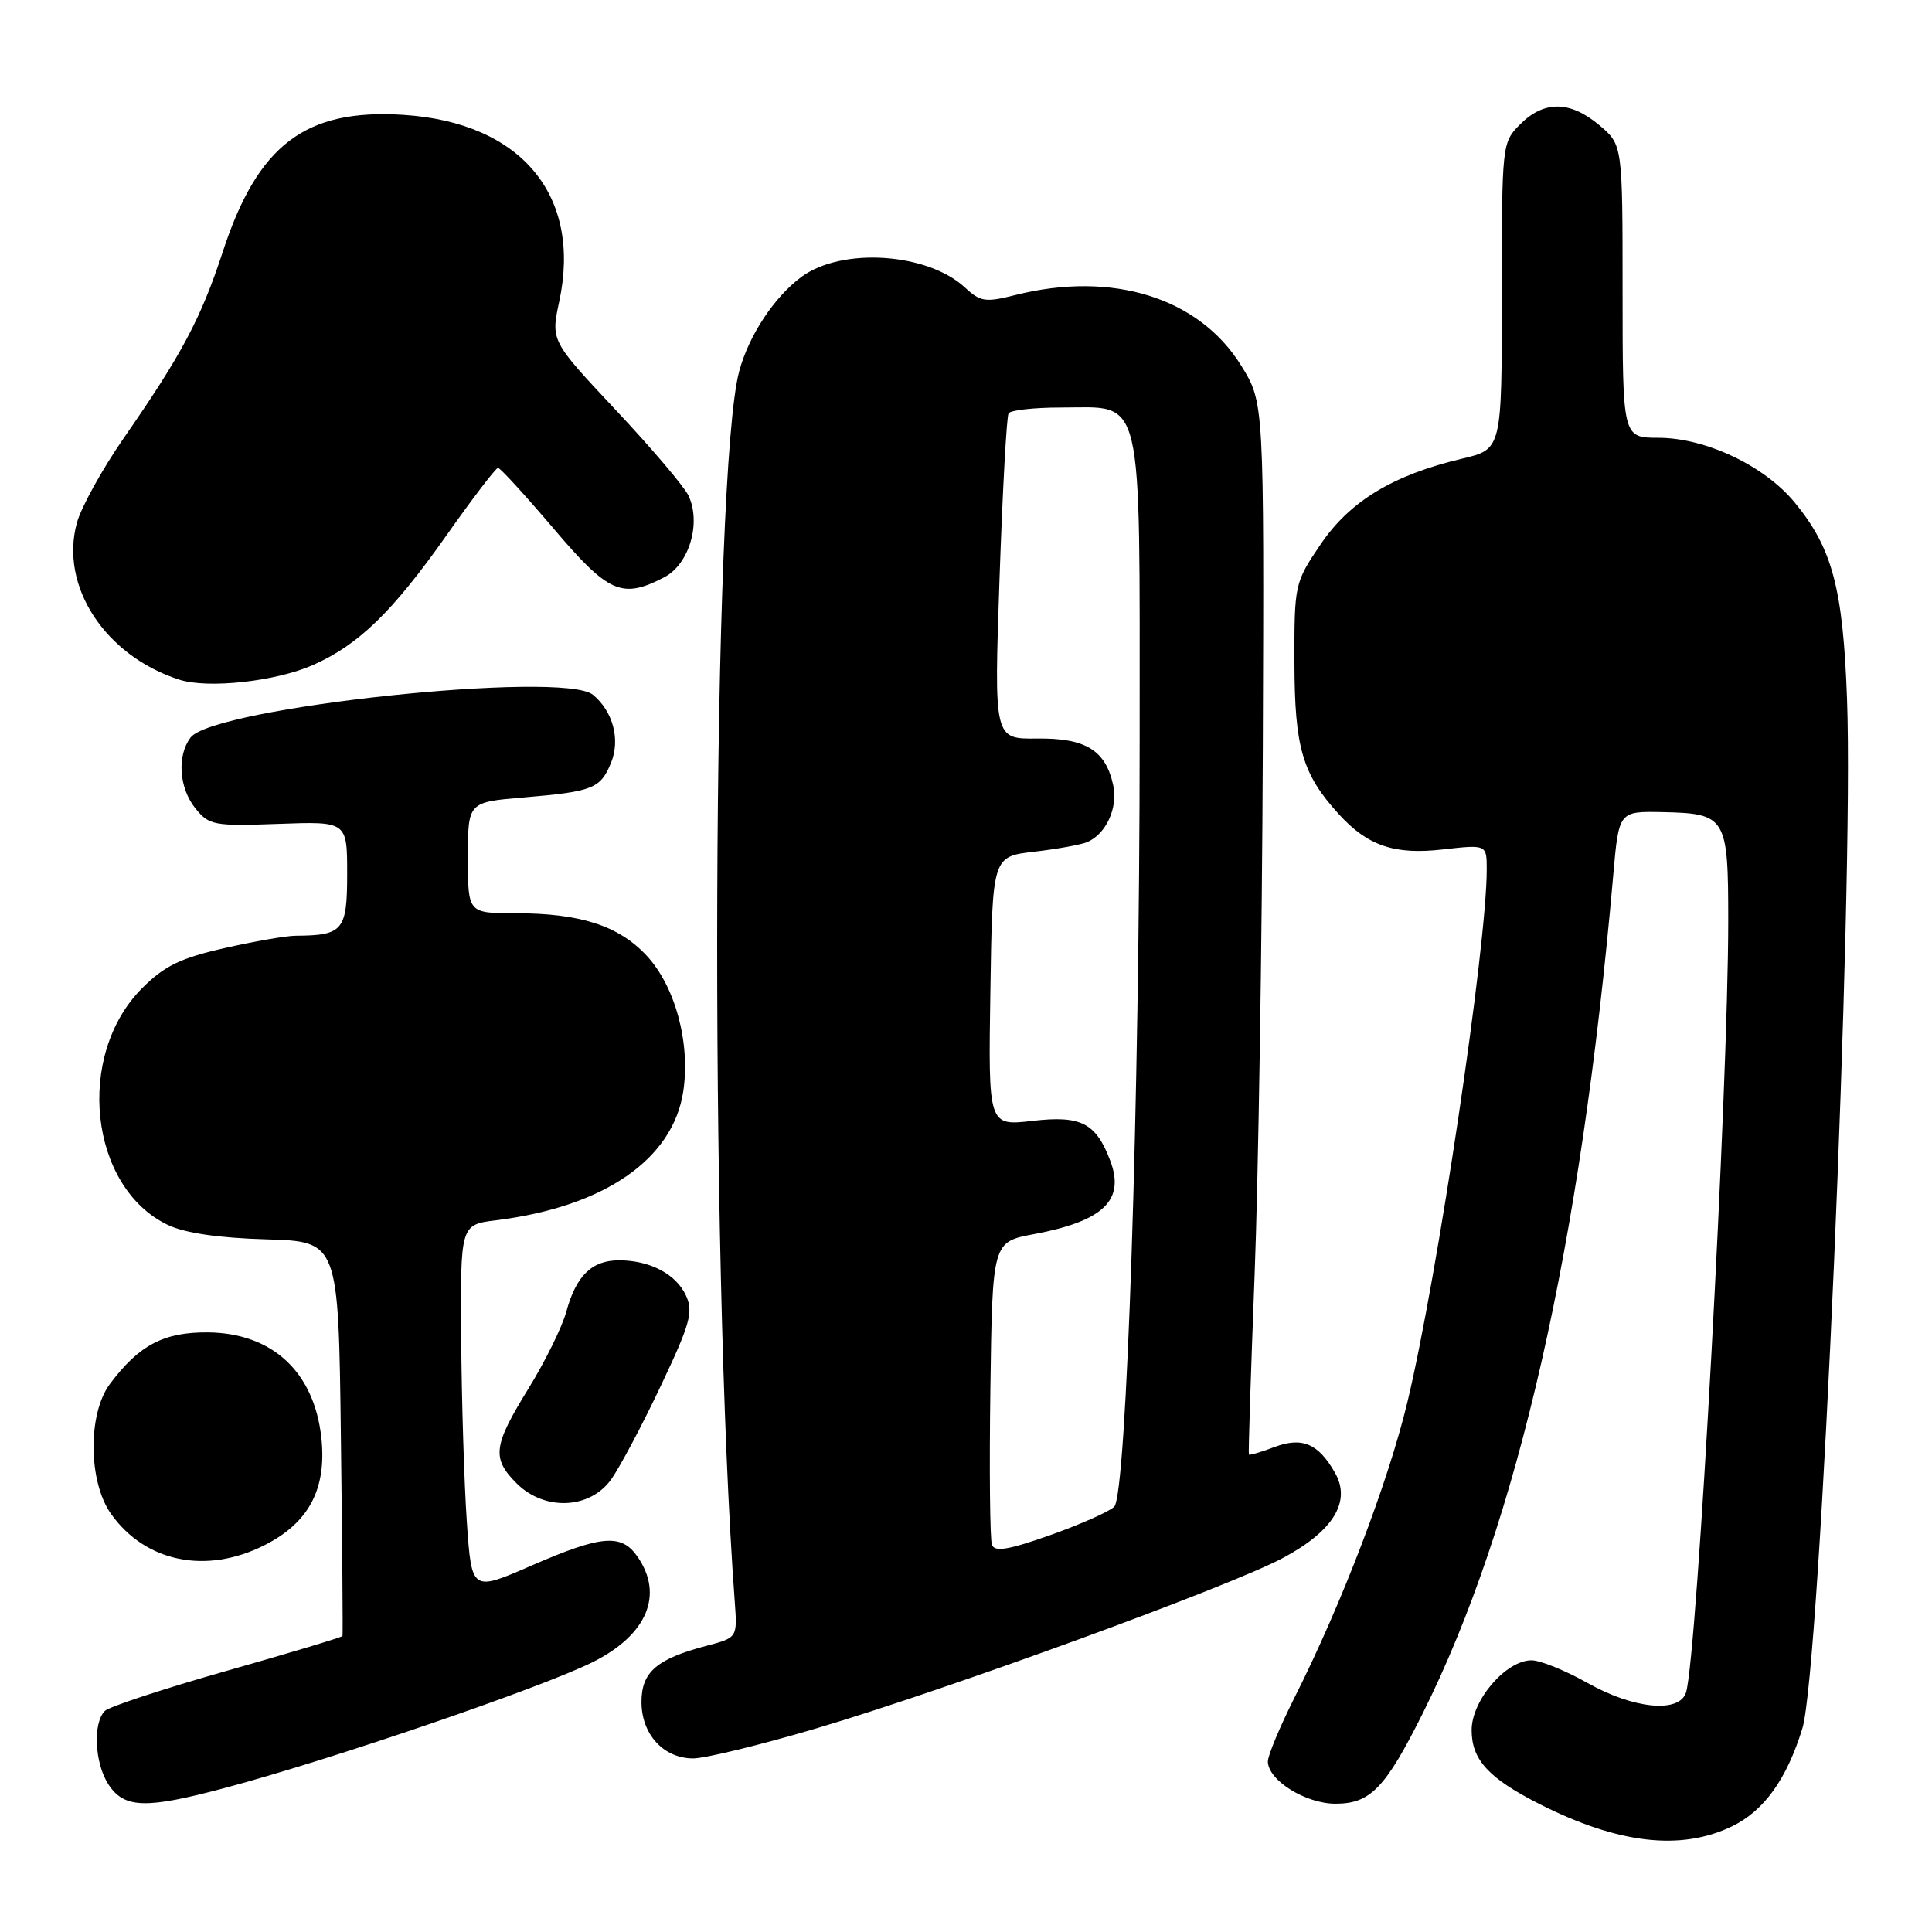 <?xml version="1.0" encoding="UTF-8" standalone="no"?>
<!DOCTYPE svg PUBLIC "-//W3C//DTD SVG 1.1//EN" "http://www.w3.org/Graphics/SVG/1.1/DTD/svg11.dtd" >
<svg xmlns="http://www.w3.org/2000/svg" xmlns:xlink="http://www.w3.org/1999/xlink" version="1.1" viewBox="0 0 256 256">
 <g >
 <path fill="currentColor"
d=" M 229.50 242.00 C 233.75 239.94 236.76 235.75 238.83 229.00 C 241.18 221.33 245.67 117.82 244.74 92.62 C 244.21 77.94 242.79 72.62 237.79 66.56 C 233.79 61.71 226.01 58.02 219.75 58.01 C 215.00 58.00 215.00 58.00 215.00 38.59 C 215.00 19.18 215.00 19.18 211.92 16.59 C 208.06 13.34 204.61 13.30 201.45 16.45 C 199.01 18.90 199.00 18.99 199.00 39.22 C 199.00 59.53 199.00 59.53 193.75 60.77 C 184.58 62.94 178.86 66.41 175.00 72.11 C 171.54 77.22 171.50 77.40 171.52 87.89 C 171.55 99.07 172.57 102.57 177.37 107.85 C 181.21 112.08 184.76 113.29 191.16 112.56 C 197.00 111.90 197.00 111.90 197.00 115.21 C 197.00 125.39 190.49 169.10 186.49 185.78 C 183.95 196.38 177.78 212.54 171.55 224.90 C 169.60 228.78 168.00 232.60 168.00 233.40 C 168.00 235.88 172.99 239.00 176.96 239.00 C 181.58 239.00 183.56 236.95 188.52 227.03 C 201.12 201.79 209.46 165.11 213.76 116.00 C 214.50 107.50 214.50 107.50 220.23 107.61 C 228.74 107.79 229.00 108.21 229.00 122.04 C 229.00 144.23 224.88 219.47 223.41 224.25 C 222.54 227.04 216.49 226.46 210.35 223.00 C 207.42 221.35 204.09 220.00 202.94 220.00 C 199.54 220.00 195.00 225.29 195.00 229.25 C 195.00 233.19 197.25 235.63 204.00 239.05 C 214.41 244.32 222.72 245.28 229.50 242.00 Z  M 29.74 236.93 C 43.88 233.17 71.58 223.69 78.50 220.26 C 85.74 216.66 88.01 211.31 84.44 206.22 C 82.32 203.19 79.67 203.42 70.42 207.45 C 62.50 210.90 62.50 210.90 61.86 201.70 C 61.51 196.64 61.17 185.70 61.11 177.39 C 61.00 162.28 61.00 162.28 65.75 161.69 C 80.06 159.91 89.18 153.62 90.54 144.59 C 91.50 138.16 89.45 130.62 85.63 126.57 C 81.92 122.63 76.86 121.01 68.25 121.01 C 62.00 121.00 62.00 121.00 62.00 113.65 C 62.00 106.29 62.00 106.29 69.35 105.67 C 78.55 104.89 79.55 104.50 80.95 101.11 C 82.23 98.03 81.24 94.28 78.58 92.07 C 74.64 88.80 28.28 93.72 25.25 97.73 C 23.42 100.15 23.72 104.44 25.91 107.14 C 27.71 109.36 28.37 109.48 36.91 109.17 C 46.00 108.84 46.00 108.84 46.00 115.80 C 46.00 123.30 45.46 123.95 39.20 123.99 C 37.93 123.99 33.66 124.74 29.70 125.64 C 23.92 126.95 21.78 127.99 18.85 130.92 C 9.92 139.84 11.83 157.37 22.26 162.32 C 24.51 163.39 29.00 164.04 35.27 164.22 C 44.85 164.50 44.85 164.50 45.17 190.50 C 45.35 204.80 45.45 216.63 45.38 216.78 C 45.32 216.94 38.44 219.01 30.09 221.38 C 21.74 223.75 14.45 226.15 13.89 226.71 C 12.28 228.32 12.54 233.65 14.37 236.45 C 16.46 239.63 19.29 239.72 29.74 236.93 Z  M 108.10 229.04 C 125.39 223.93 163.01 210.20 170.03 206.42 C 176.68 202.86 179.06 198.96 176.90 195.16 C 174.68 191.26 172.54 190.36 168.84 191.75 C 167.08 192.42 165.56 192.86 165.48 192.73 C 165.40 192.60 165.74 181.93 166.24 169.00 C 166.74 156.07 167.23 124.77 167.33 99.42 C 167.50 53.35 167.50 53.35 164.48 48.47 C 158.90 39.44 147.42 35.85 134.51 39.10 C 130.59 40.09 129.90 39.99 127.90 38.13 C 122.92 33.48 111.53 32.73 106.18 36.70 C 102.58 39.37 99.22 44.46 97.95 49.19 C 94.36 62.53 93.98 166.48 97.36 212.25 C 97.71 217.00 97.71 217.00 93.60 218.08 C 87.01 219.82 85.00 221.55 85.00 225.52 C 85.00 229.81 87.93 233.00 91.85 233.00 C 93.42 233.00 100.74 231.22 108.10 229.04 Z  M 35.04 204.75 C 40.94 201.77 43.31 197.29 42.58 190.51 C 41.63 181.79 36.09 176.64 27.57 176.55 C 21.71 176.50 18.42 178.22 14.56 183.39 C 11.61 187.34 11.69 196.36 14.72 200.61 C 19.28 207.01 27.32 208.64 35.04 204.75 Z  M 80.99 196.02 C 82.15 194.38 85.12 188.80 87.57 183.61 C 91.44 175.45 91.89 173.85 90.91 171.70 C 89.60 168.83 86.14 167.00 82.02 167.00 C 78.43 167.00 76.34 169.03 75.04 173.80 C 74.49 175.83 72.22 180.43 70.02 184.00 C 65.34 191.58 65.13 193.22 68.45 196.55 C 72.15 200.24 78.16 199.99 80.99 196.02 Z  M 41.47 88.12 C 47.51 85.44 51.96 81.13 59.11 71.01 C 62.60 66.05 65.70 62.00 65.99 62.00 C 66.28 62.00 69.58 65.60 73.32 70.00 C 80.64 78.62 82.40 79.40 88.00 76.50 C 91.32 74.78 92.94 69.32 91.23 65.67 C 90.66 64.48 86.33 59.37 81.59 54.33 C 72.99 45.16 72.99 45.16 74.10 39.95 C 77.12 25.89 69.05 16.22 53.47 15.22 C 40.45 14.38 34.14 19.17 29.49 33.45 C 26.64 42.16 24.05 47.03 16.43 58.00 C 13.57 62.12 10.76 67.20 10.19 69.27 C 7.88 77.66 13.91 86.89 23.76 90.06 C 27.57 91.28 36.54 90.30 41.47 88.12 Z  M 131.44 204.71 C 131.17 204.01 131.08 194.69 131.23 184.00 C 131.50 164.56 131.50 164.56 137.00 163.53 C 146.22 161.80 149.10 159.03 147.11 153.79 C 145.21 148.78 143.24 147.78 136.82 148.52 C 130.95 149.20 130.95 149.20 131.23 131.35 C 131.50 113.50 131.50 113.50 137.00 112.86 C 140.03 112.51 143.18 111.94 144.02 111.60 C 146.56 110.54 148.17 107.04 147.50 104.02 C 146.49 99.40 143.84 97.78 137.41 97.86 C 131.71 97.93 131.71 97.93 132.44 76.74 C 132.84 65.08 133.38 55.20 133.64 54.77 C 133.90 54.35 137.02 54.00 140.56 54.00 C 151.67 54.00 151.00 51.19 151.01 97.75 C 151.01 145.76 149.29 197.99 147.64 199.65 C 147.01 200.28 143.22 201.97 139.22 203.39 C 133.70 205.35 131.81 205.67 131.44 204.71 Z "/>
</g>
</svg>